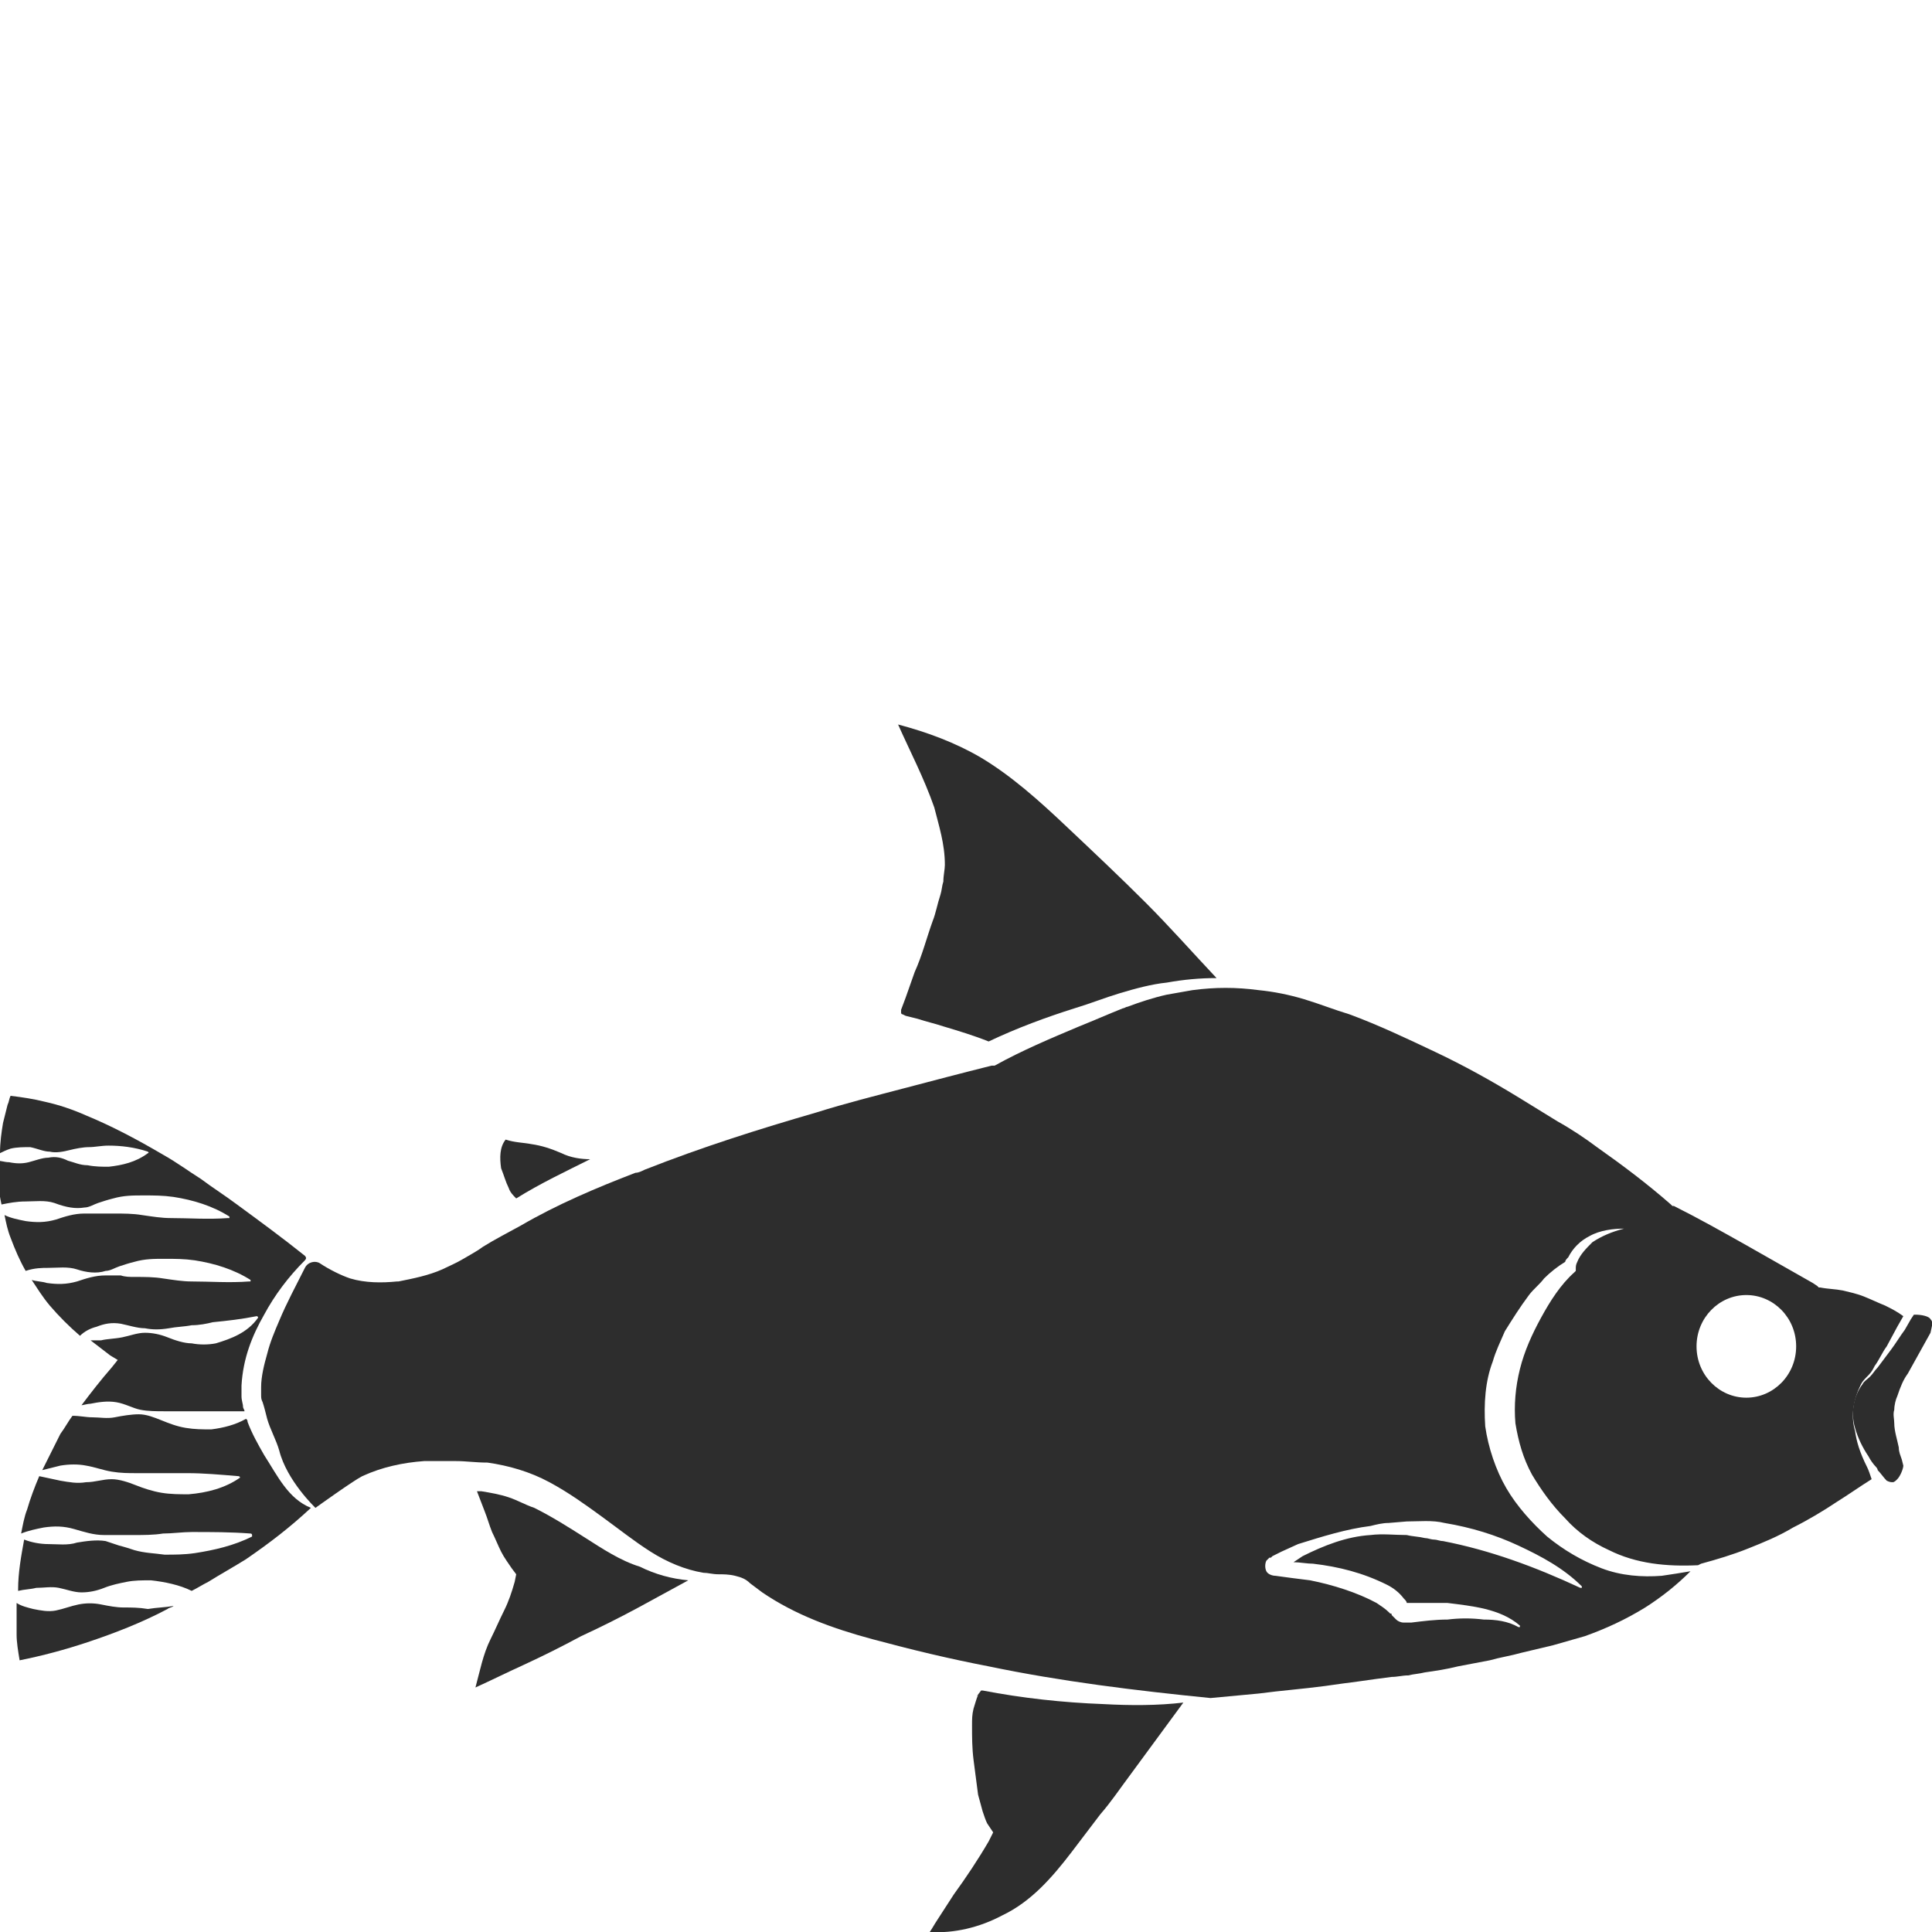 <?xml version="1.0" encoding="utf-8"?>
<!-- Generator: Adobe Illustrator 23.0.0, SVG Export Plug-In . SVG Version: 6.00 Build 0)  -->
<svg version="1.1" id="Layer_1" xmlns="http://www.w3.org/2000/svg" xmlns:xlink="http://www.w3.org/1999/xlink" x="0px" y="0px"
	 viewBox="0 0 128 128" style="enable-background:new 0 0 128 128;" xml:space="preserve">
<style type="text/css">
	.st0{fill:#2D2D2D;}
</style>
<g>
	<path class="st0" d="M17.5,96.4c-0.4-0.7-0.8-1.4-1.1-2.2c0-0.1,0-0.1-0.1-0.2c-0.7,0.4-1.5,0.6-2.3,0.7c-0.6,0-1.1,0-1.7-0.1
		c-0.6-0.1-1.1-0.3-1.6-0.5c-0.5-0.2-1-0.4-1.5-0.4c-0.5,0-1.1,0.1-1.6,0.2c-0.5,0.1-1,0-1.5,0c-0.4,0-0.8-0.1-1.3-0.1
		c-0.3,0.4-0.5,0.8-0.8,1.2c-0.4,0.8-0.8,1.6-1.2,2.4c0.4-0.1,0.8-0.2,1.2-0.3c0.6-0.1,1.2-0.1,1.7,0c0.6,0.1,1.1,0.3,1.7,0.4
		c0.6,0.1,1.1,0.1,1.7,0.1c0.6,0,1.1,0,1.7,0c0.5,0,1.1,0,1.6,0c1.1,0,2.2,0.1,3.4,0.2h0c0,0,0.1,0,0.1,0.1c0,0,0,0,0,0
		c-1,0.7-2.2,1-3.4,1.1c-0.6,0-1.2,0-1.8-0.1c-0.6-0.1-1.2-0.3-1.7-0.5c-0.5-0.2-1.1-0.4-1.6-0.4c-0.6,0-1.1,0.2-1.7,0.2
		c-0.6,0.1-1.1,0-1.7-0.1c-0.5-0.1-0.9-0.2-1.4-0.3c-0.3,0.7-0.6,1.5-0.8,2.2c-0.2,0.5-0.3,1.1-0.4,1.6c0.5-0.2,1-0.3,1.5-0.4
		c0.7-0.1,1.3-0.1,2,0.1c0.7,0.2,1.3,0.4,2,0.4c0.3,0,0.7,0,1,0c0.3,0,0.6,0,1,0c0.6,0,1.3,0,1.9-0.1c0.6,0,1.3-0.1,1.9-0.1
		c1.3,0,2.6,0,3.9,0.1c0,0,0.1,0,0.1,0.1c0,0,0,0,0,0.1c-1.2,0.6-2.5,0.9-3.8,1.1c-0.7,0.1-1.3,0.1-2,0.1c-0.7-0.1-1.3-0.1-2-0.3
		c-0.3-0.1-0.6-0.2-1-0.3c-0.3-0.1-0.6-0.2-0.9-0.3c-0.6-0.1-1.3,0-1.9,0.1c-0.6,0.2-1.3,0.1-1.9,0.1c-0.5,0-1.1-0.1-1.6-0.3
		c-0.2,1.1-0.4,2.2-0.4,3.3v0.1c0.4-0.1,0.8-0.1,1.2-0.2c0.5,0,1-0.1,1.5,0c0.5,0.1,1,0.3,1.5,0.3c0.5,0,1-0.1,1.5-0.3
		c0.5-0.2,1-0.3,1.5-0.4c0.5-0.1,1-0.1,1.6-0.1c0.9,0.1,1.9,0.3,2.7,0.7c0.4-0.2,0.7-0.4,1.1-0.6c0.8-0.5,1.7-1,2.5-1.5
		c1.6-1.1,2.9-2.1,4.3-3.4C19.1,99.3,18.4,97.8,17.5,96.4z"/>
	<path class="st0" d="M38.8,101.9c-1.1-0.7-2.2-1.4-3.4-2c-0.6-0.2-1.1-0.5-1.7-0.7c-0.6-0.2-1.2-0.3-1.8-0.4c-0.1,0-0.2,0-0.3,0
		l0.5,1.3c0.2,0.5,0.3,0.9,0.5,1.4c0.2,0.4,0.4,0.9,0.6,1.3c0.2,0.4,0.5,0.8,0.7,1.1l0.3,0.4l-0.1,0.5c-0.2,0.7-0.4,1.3-0.7,1.9
		c-0.3,0.6-0.6,1.3-0.9,1.9c-0.5,1-0.7,2.1-1,3.2c1.1-0.5,2.1-1,3.2-1.5c1.3-0.6,2.5-1.2,3.8-1.9c1.3-0.6,2.5-1.2,3.8-1.9
		c1.1-0.6,2.2-1.2,3.3-1.8c-1.1-0.1-2.2-0.4-3.2-0.9C41.1,103.4,39.9,102.6,38.8,101.9z"/>
	<path class="st0" d="M8.2,106.5c-0.5,0-1-0.1-1.5-0.2c-0.5-0.1-1-0.1-1.5,0c-0.5,0.1-1,0.3-1.5,0.4c-0.5,0.1-1,0-1.5-0.1
		c-0.4-0.1-0.8-0.2-1.1-0.4c0,0.7,0,1.4,0,2.1c0,0.5,0.1,1.1,0.2,1.7c1.5-0.3,3-0.7,4.5-1.2c1.8-0.6,3.6-1.3,5.3-2.2
		c0.1-0.1,0.3-0.1,0.4-0.2c-0.6,0.1-1.1,0.1-1.7,0.2C9.2,106.5,8.7,106.5,8.2,106.5z"/>
	<path class="st0" d="M73.1,112.9c-2.7-0.1-5.4-0.4-8-0.9c0,0-0.1,0-0.1,0l-0.3,0.4l0.1-0.1c-0.1,0.2-0.2,0.6-0.3,0.9
		c-0.1,0.4-0.1,0.7-0.1,1.1c0,0.8,0,1.5,0.1,2.3c0.1,0.8,0.2,1.5,0.3,2.3c0.1,0.4,0.2,0.7,0.3,1.1c0.1,0.3,0.2,0.6,0.3,0.8l0.4,0.6
		l-0.3,0.6c-0.7,1.2-1.5,2.4-2.3,3.5c-0.4,0.6-0.7,1.1-1.1,1.7c-0.2,0.3-0.3,0.5-0.5,0.8c1.6,0.1,3.3-0.3,4.8-1.1
		c1.9-0.9,3.3-2.5,4.6-4.2l1.9-2.5c0.7-0.8,1.3-1.7,1.9-2.5l3.6-4.9C76.7,113,74.9,113,73.1,112.9z"/>
	<path class="st0" d="M33.7,78.7c0.1,0.3,0.3,0.5,0.5,0.7c1.6-1,3.3-1.8,4.9-2.6c-0.6,0-1.3-0.1-1.9-0.4c-0.7-0.3-1.3-0.5-2-0.6
		c-0.5-0.1-1.1-0.1-1.7-0.3c-0.4,0.5-0.4,1.2-0.3,1.9C33.4,77.9,33.5,78.3,33.7,78.7z"/>
	<path class="st0" d="M3.2,84c0.6,0,1.3-0.1,1.9,0.1c0.6,0.2,1.3,0.3,1.9,0.1c0.3,0,0.6-0.2,0.9-0.3c0.3-0.1,0.6-0.2,1-0.3
		c0.7-0.2,1.3-0.2,2-0.2c0.7,0,1.3,0,2,0.1c1.3,0.2,2.6,0.6,3.7,1.3c0,0,0,0.1,0,0.1c0,0,0,0-0.1,0c-1.3,0.1-2.6,0-3.8,0
		c-0.6,0-1.2-0.1-1.9-0.2c-0.6-0.1-1.2-0.1-1.9-0.1c-0.3,0-0.6,0-0.9-0.1c-0.3,0-0.7,0-1,0c-0.7,0-1.3,0.2-1.9,0.4
		c-0.7,0.2-1.3,0.2-2,0.1c-0.3-0.1-0.7-0.1-1-0.2c0.4,0.6,0.7,1.1,1.2,1.7c0.6,0.7,1.3,1.4,2,2C5.6,88.2,6,88,6.4,87.9
		c0.5-0.2,1-0.3,1.6-0.2c0.5,0.1,1.1,0.3,1.6,0.3c0.5,0.1,1,0.1,1.6,0c0.5-0.1,1-0.1,1.5-0.2c0.5,0,1-0.1,1.4-0.2
		c1-0.1,1.9-0.2,2.9-0.4l0,0c0,0,0.1,0,0.1,0.1c0,0,0,0,0,0c-0.7,1-1.8,1.4-2.8,1.7c-0.5,0.1-1.1,0.1-1.6,0c-0.5,0-1.1-0.2-1.6-0.4
		c-0.5-0.2-1-0.3-1.5-0.3c-0.5,0-1,0.2-1.5,0.3c-0.5,0.1-1,0.1-1.4,0.2c-0.2,0-0.5,0-0.7,0c0.4,0.3,0.9,0.7,1.3,1l0.5,0.3l-0.4,0.5
		c-0.7,0.8-1.4,1.7-2,2.5C5.5,93.1,5.8,93,6,93c0.5-0.1,1.1-0.2,1.7-0.1c0.6,0.1,1.1,0.4,1.6,0.5c0.5,0.1,1.1,0.1,1.6,0.1
		c0.5,0,1.1,0,1.6,0c0.5,0,1,0,1.5,0c0.7,0,1.4,0,2.2,0c0-0.1-0.1-0.2-0.1-0.3c0-0.2-0.1-0.4-0.1-0.7l0-0.4l0-0.3
		c0.1-1.8,0.7-3.3,1.5-4.7c0.7-1.3,1.6-2.5,2.7-3.6c0.1-0.1,0.1-0.2,0-0.3c-1.5-1.2-3-2.3-4.5-3.4c-0.8-0.6-1.6-1.1-2.4-1.7
		c-0.8-0.5-1.6-1.1-2.5-1.6c-1.7-1-3.4-1.9-5.1-2.6c-0.9-0.4-1.8-0.7-2.7-0.9c-0.8-0.2-1.5-0.3-2.3-0.4c0,0,0,0,0,0
		c-0.1,0.2-0.1,0.4-0.2,0.6c-0.1,0.4-0.2,0.8-0.3,1.2C0.1,75,0,75.7,0,76.4c0.2-0.1,0.4-0.2,0.7-0.3C1.1,76,1.6,76,2,76
		c0.5,0.1,0.9,0.3,1.3,0.3c0.4,0.1,0.9,0,1.3-0.1c0.4-0.1,0.9-0.2,1.3-0.2c0.4,0,0.8-0.1,1.3-0.1c0.8,0,1.7,0.1,2.6,0.4h0
		c0,0,0.1,0.1,0,0.1c0,0,0,0,0,0c-0.8,0.6-1.7,0.8-2.6,0.9c-0.4,0-0.9,0-1.4-0.1c-0.5,0-0.9-0.2-1.3-0.3c-0.4-0.2-0.8-0.3-1.3-0.2
		c-0.4,0-0.9,0.2-1.3,0.3c-0.4,0.1-0.8,0.1-1.3,0c-0.3,0-0.5-0.1-0.8-0.1c0,1,0.1,2,0.3,2.9c0.5-0.1,1-0.2,1.6-0.2
		c0.6,0,1.3-0.1,1.9,0.1C4.4,80,5,80.1,5.6,80c0.3,0,0.6-0.2,0.9-0.3c0.3-0.1,0.6-0.2,1-0.3c0.7-0.2,1.3-0.2,2-0.2
		c0.7,0,1.3,0,2,0.1c1.3,0.2,2.6,0.6,3.7,1.3c0,0,0,0.1,0,0.1c0,0,0,0-0.1,0c-1.3,0.1-2.6,0-3.8,0c-0.6,0-1.2-0.1-1.9-0.2
		c-0.6-0.1-1.2-0.1-1.9-0.1c-0.3,0-0.6,0-0.9,0c-0.3,0-0.7,0-1,0c-0.7,0-1.3,0.2-1.9,0.4c-0.7,0.2-1.3,0.2-2,0.1
		c-0.5-0.1-1-0.2-1.4-0.4c0.1,0.5,0.2,1,0.4,1.5c0.3,0.8,0.6,1.5,1,2.2C2.3,84,2.8,84,3.2,84z"/>
	<path class="st0" d="M126.9,87.2L126.9,87.2L126.9,87.2L126.9,87.2L126.9,87.2L126.9,87.2C126.9,87.2,126.9,87.2,126.9,87.2
		L126.9,87.2z"/>
	<path class="st0" d="M122.9,94.8c-0.3-1-0.1-2.1,0.4-3.1c0.1-0.2,0.3-0.4,0.5-0.6c0.2-0.2,0.3-0.4,0.4-0.6c0.3-0.4,0.5-0.9,0.8-1.3
		l0.7-1.3l0.4-0.7l0,0c-0.4-0.3-0.8-0.5-1.2-0.7c-0.5-0.2-0.9-0.4-1.4-0.6c-0.5-0.2-1-0.3-1.4-0.4c-0.5-0.1-1-0.1-1.5-0.2l-0.1,0
		l-0.1-0.1l-0.3-0.2l-4.4-2.5c-1.6-0.9-3.2-1.8-4.8-2.6l-0.1,0l-0.1-0.1c-1.6-1.4-3.2-2.6-4.9-3.8c-0.8-0.6-1.7-1.2-2.6-1.7
		l-1.3-0.8l-1.3-0.8c-1.8-1.1-3.6-2.1-5.5-3c-1.9-0.9-3.8-1.8-5.7-2.5c-1-0.3-2-0.7-3-1c-1-0.3-2-0.5-3-0.6c-1.5-0.2-2.9-0.2-4.4,0
		c-0.6,0.1-1.1,0.2-1.7,0.3c-0.9,0.2-1.8,0.5-2.6,0.8c-0.1,0-0.2,0.1-0.3,0.1c-1,0.4-1.9,0.8-2.9,1.2c-1.9,0.8-3.8,1.6-5.6,2.6
		l-0.1,0l-0.1,0c-2,0.5-3.9,1-5.8,1.5c-1.9,0.5-3.9,1-5.8,1.6c-3.8,1.1-7.6,2.3-11.4,3.8c-0.2,0.1-0.4,0.2-0.6,0.2
		c-2.6,1-5.2,2.1-7.6,3.5c-0.9,0.5-1.7,0.9-2.5,1.4c-0.4,0.3-0.8,0.5-1.3,0.8c-0.5,0.3-1,0.5-1.4,0.7c-0.9,0.4-1.9,0.6-2.9,0.8
		c0,0-0.1,0-0.1,0c-1,0.1-2.1,0.1-3.1-0.2c-0.6-0.2-1.4-0.6-2-1c-0.3-0.2-0.8-0.1-1,0.3c-0.6,1.2-1.2,2.3-1.7,3.5
		c-0.3,0.7-0.6,1.4-0.8,2.2c-0.2,0.7-0.4,1.5-0.4,2.2l0,0.3l0,0.2c0,0.2,0,0.3,0.1,0.5c0.1,0.3,0.2,0.7,0.3,1.1
		c0.2,0.7,0.6,1.4,0.8,2.1c0.5,2,2.4,3.8,2.4,3.8s2.5-1.8,3.1-2.1c1.3-0.6,2.7-0.9,4.1-1c0.7,0,1.4,0,2.1,0c0.7,0,1.3,0.1,2.1,0.1
		c1.4,0.2,2.8,0.6,4.1,1.3c1.3,0.7,2.4,1.5,3.5,2.3c1.1,0.8,2.1,1.6,3.2,2.3c1.1,0.7,2.3,1.2,3.5,1.4c0.3,0,0.6,0.1,1,0.1
		c0.3,0,0.7,0,1.1,0.1c0.4,0.1,0.7,0.2,1,0.5l0.8,0.6c2.2,1.5,4.7,2.4,7.3,3.1c2.6,0.7,5.1,1.3,7.7,1.8c4.8,1,9.7,1.6,14.7,2.1
		c1.1-0.1,2.1-0.2,3.2-0.3c1.5-0.2,2.9-0.3,4.4-0.5c0.7-0.1,1.4-0.2,2.2-0.3c0.7-0.1,1.4-0.2,2.2-0.3c0.4,0,0.7-0.1,1.1-0.1
		c0.4-0.1,0.7-0.1,1.1-0.2c0.7-0.1,1.4-0.2,2.2-0.4l2.1-0.4c0.7-0.2,1.4-0.3,2.1-0.5l2.1-0.5c0.7-0.2,1.4-0.4,2.1-0.6
		c1.4-0.5,2.7-1.1,4-1.9c1.1-0.7,2.1-1.5,3-2.4c-0.6,0.1-1.2,0.2-1.9,0.3c-1.3,0.1-2.7,0-4-0.5c-1.3-0.5-2.5-1.2-3.6-2.1
		c-1-0.9-2-2-2.7-3.2c-0.7-1.2-1.2-2.7-1.4-4.1c-0.1-1.5,0-3,0.5-4.3c0.2-0.7,0.5-1.3,0.8-2c0.5-0.8,1-1.6,1.6-2.4
		c0.3-0.4,0.7-0.7,1-1.1c0.4-0.4,0.9-0.8,1.4-1.1c0-0.1,0.1-0.2,0.2-0.3c0.3-0.6,0.8-1.1,1.4-1.4c0.7-0.4,1.6-0.5,2.3-0.5
		c-0.8,0.2-1.5,0.5-2.1,0.9c-0.4,0.4-0.8,0.8-1,1.3c-0.1,0.2-0.1,0.3-0.1,0.5l0,0.1l-0.1,0.1c-0.9,0.8-1.6,1.9-2.2,3
		c-0.6,1.1-1.1,2.2-1.4,3.4c-0.3,1.2-0.4,2.4-0.3,3.6c0.2,1.2,0.5,2.3,1.1,3.4c0.6,1,1.3,2,2.2,2.9c0.8,0.9,1.8,1.6,2.9,2.1
		c1.8,0.9,3.8,1.1,5.9,1l0.2-0.1c1.1-0.3,2.1-0.6,3.1-1c1-0.4,2-0.8,3-1.4c1-0.5,2-1.1,2.9-1.7c0.8-0.5,1.5-1,2.3-1.5
		c-0.1-0.3-0.2-0.6-0.3-0.8C123.2,96.2,123,95.5,122.9,94.8z M100.6,102.4c1.5,0.7,3,1.5,4.2,2.7c0,0,0,0.1,0,0.1c0,0,0,0-0.1,0l0,0
		c-3-1.4-6-2.5-9.1-3.1c-0.2,0-0.4-0.1-0.6-0.1c-0.2,0-0.4-0.1-0.6-0.1c-0.4-0.1-0.8-0.1-1.2-0.2c-0.8,0-1.6-0.1-2.4,0
		c-1.6,0.1-3.1,0.7-4.5,1.4l-0.6,0.4c0.4,0,0.9,0.1,1.3,0.1c1.7,0.2,3.3,0.6,4.9,1.4c0.4,0.2,0.8,0.5,1.1,0.9
		c0.1,0.1,0.2,0.2,0.2,0.3l0.2,0c0.8,0,1.7,0,2.5,0c0.8,0.1,1.7,0.2,2.5,0.4c0.8,0.2,1.6,0.5,2.3,1.1c0,0,0,0.1,0,0.1
		c0,0-0.1,0-0.1,0c-0.7-0.4-1.5-0.5-2.3-0.5c-0.8-0.1-1.6-0.1-2.4,0c-0.8,0-1.6,0.1-2.4,0.2l-0.3,0l-0.1,0c0,0,0,0-0.1,0
		c-0.2,0-0.4-0.1-0.5-0.2c-0.1-0.1-0.2-0.2-0.3-0.3c0-0.1,0-0.1-0.1-0.1l0,0c0,0-0.1-0.1-0.1-0.1c-0.2-0.2-0.5-0.4-0.8-0.6
		c-1.3-0.7-2.9-1.2-4.4-1.5c-0.8-0.1-1.6-0.2-2.3-0.3c-0.2,0-0.5-0.1-0.6-0.3c-0.1-0.2-0.1-0.5,0-0.7c0.1-0.1,0.2-0.2,0.2-0.2l0.1,0
		l0.1-0.1l0.6-0.3l1.1-0.5c1.6-0.5,3.2-1,4.8-1.2c0.4-0.1,0.8-0.2,1.2-0.2l1.2-0.1c0.8,0,1.7-0.1,2.5,0.1
		C97.5,101.2,99.1,101.7,100.6,102.4z M115.7,92.6c-1.8,0-3.3-1.5-3.3-3.4c0-1.9,1.5-3.4,3.3-3.4c1.8,0,3.3,1.5,3.3,3.4
		C119,91.1,117.5,92.6,115.7,92.6z"/>
	<path class="st0" d="M93.1,106.4C93,106.4,93,106.4,93.1,106.4C93.1,106.4,93.1,106.4,93.1,106.4z"/>
	<path class="st0" d="M127.9,87.4c-0.1-0.2-0.6-0.3-1-0.3c0,0-0.1,0-0.1,0l0,0l-0.2,0.3l-0.4,0.7c-0.3,0.4-0.6,0.9-0.9,1.3
		c-0.3,0.4-0.6,0.8-0.9,1.2c-0.2,0.2-0.3,0.4-0.5,0.6c-0.2,0.2-0.4,0.3-0.5,0.5c-0.6,0.8-0.8,1.9-0.5,2.9c0.2,0.7,0.5,1.3,0.9,1.9
		c0.1,0.2,0.3,0.5,0.5,0.7c0,0,0.1,0.1,0.1,0.2c0.2,0.2,0.4,0.5,0.6,0.7c0.2,0.1,0.3,0.1,0.4,0.1c0.1,0,0.2-0.1,0.3-0.2
		c0.2-0.2,0.4-0.7,0.4-0.9l0,0l-0.1-0.4c-0.1-0.3-0.2-0.5-0.2-0.8c-0.1-0.5-0.3-1.1-0.3-1.6c0-0.3-0.1-0.6,0-0.9
		c0-0.3,0.1-0.7,0.2-0.9c0.2-0.6,0.4-1.1,0.7-1.5c0.5-0.9,1-1.8,1.5-2.7C128,87.8,128.1,87.6,127.9,87.4z"/>
	<path class="st0" d="M62.6,57.3c0,0.3-0.1,0.7-0.1,1.1c-0.1,0.3-0.1,0.6-0.2,0.9c-0.2,0.6-0.3,1.2-0.5,1.7
		c-0.4,1.1-0.7,2.3-1.2,3.4l-0.6,1.7l-0.3,0.8c0,0,0,0.1,0,0.2c0,0,0,0.1,0.1,0.1c0,0,0,0,0.2,0.1l0.8,0.2c0.6,0.2,1.1,0.3,1.7,0.5
		c1,0.3,2,0.6,3,1c1.9-0.9,3.8-1.6,5.7-2.2c1-0.3,2-0.7,3-1c1-0.3,2.1-0.6,3.1-0.7c1.1-0.2,2.2-0.3,3.3-0.3c-1.6-1.7-3.1-3.4-4.7-5
		c-1.7-1.7-3.4-3.3-5.2-5C68.8,53,67,51.4,65,50.2c-1.7-1-3.6-1.7-5.5-2.2c0.8,1.8,1.7,3.5,2.4,5.5C62.2,54.7,62.6,55.9,62.6,57.3z"
		/>
</g>
</svg>
